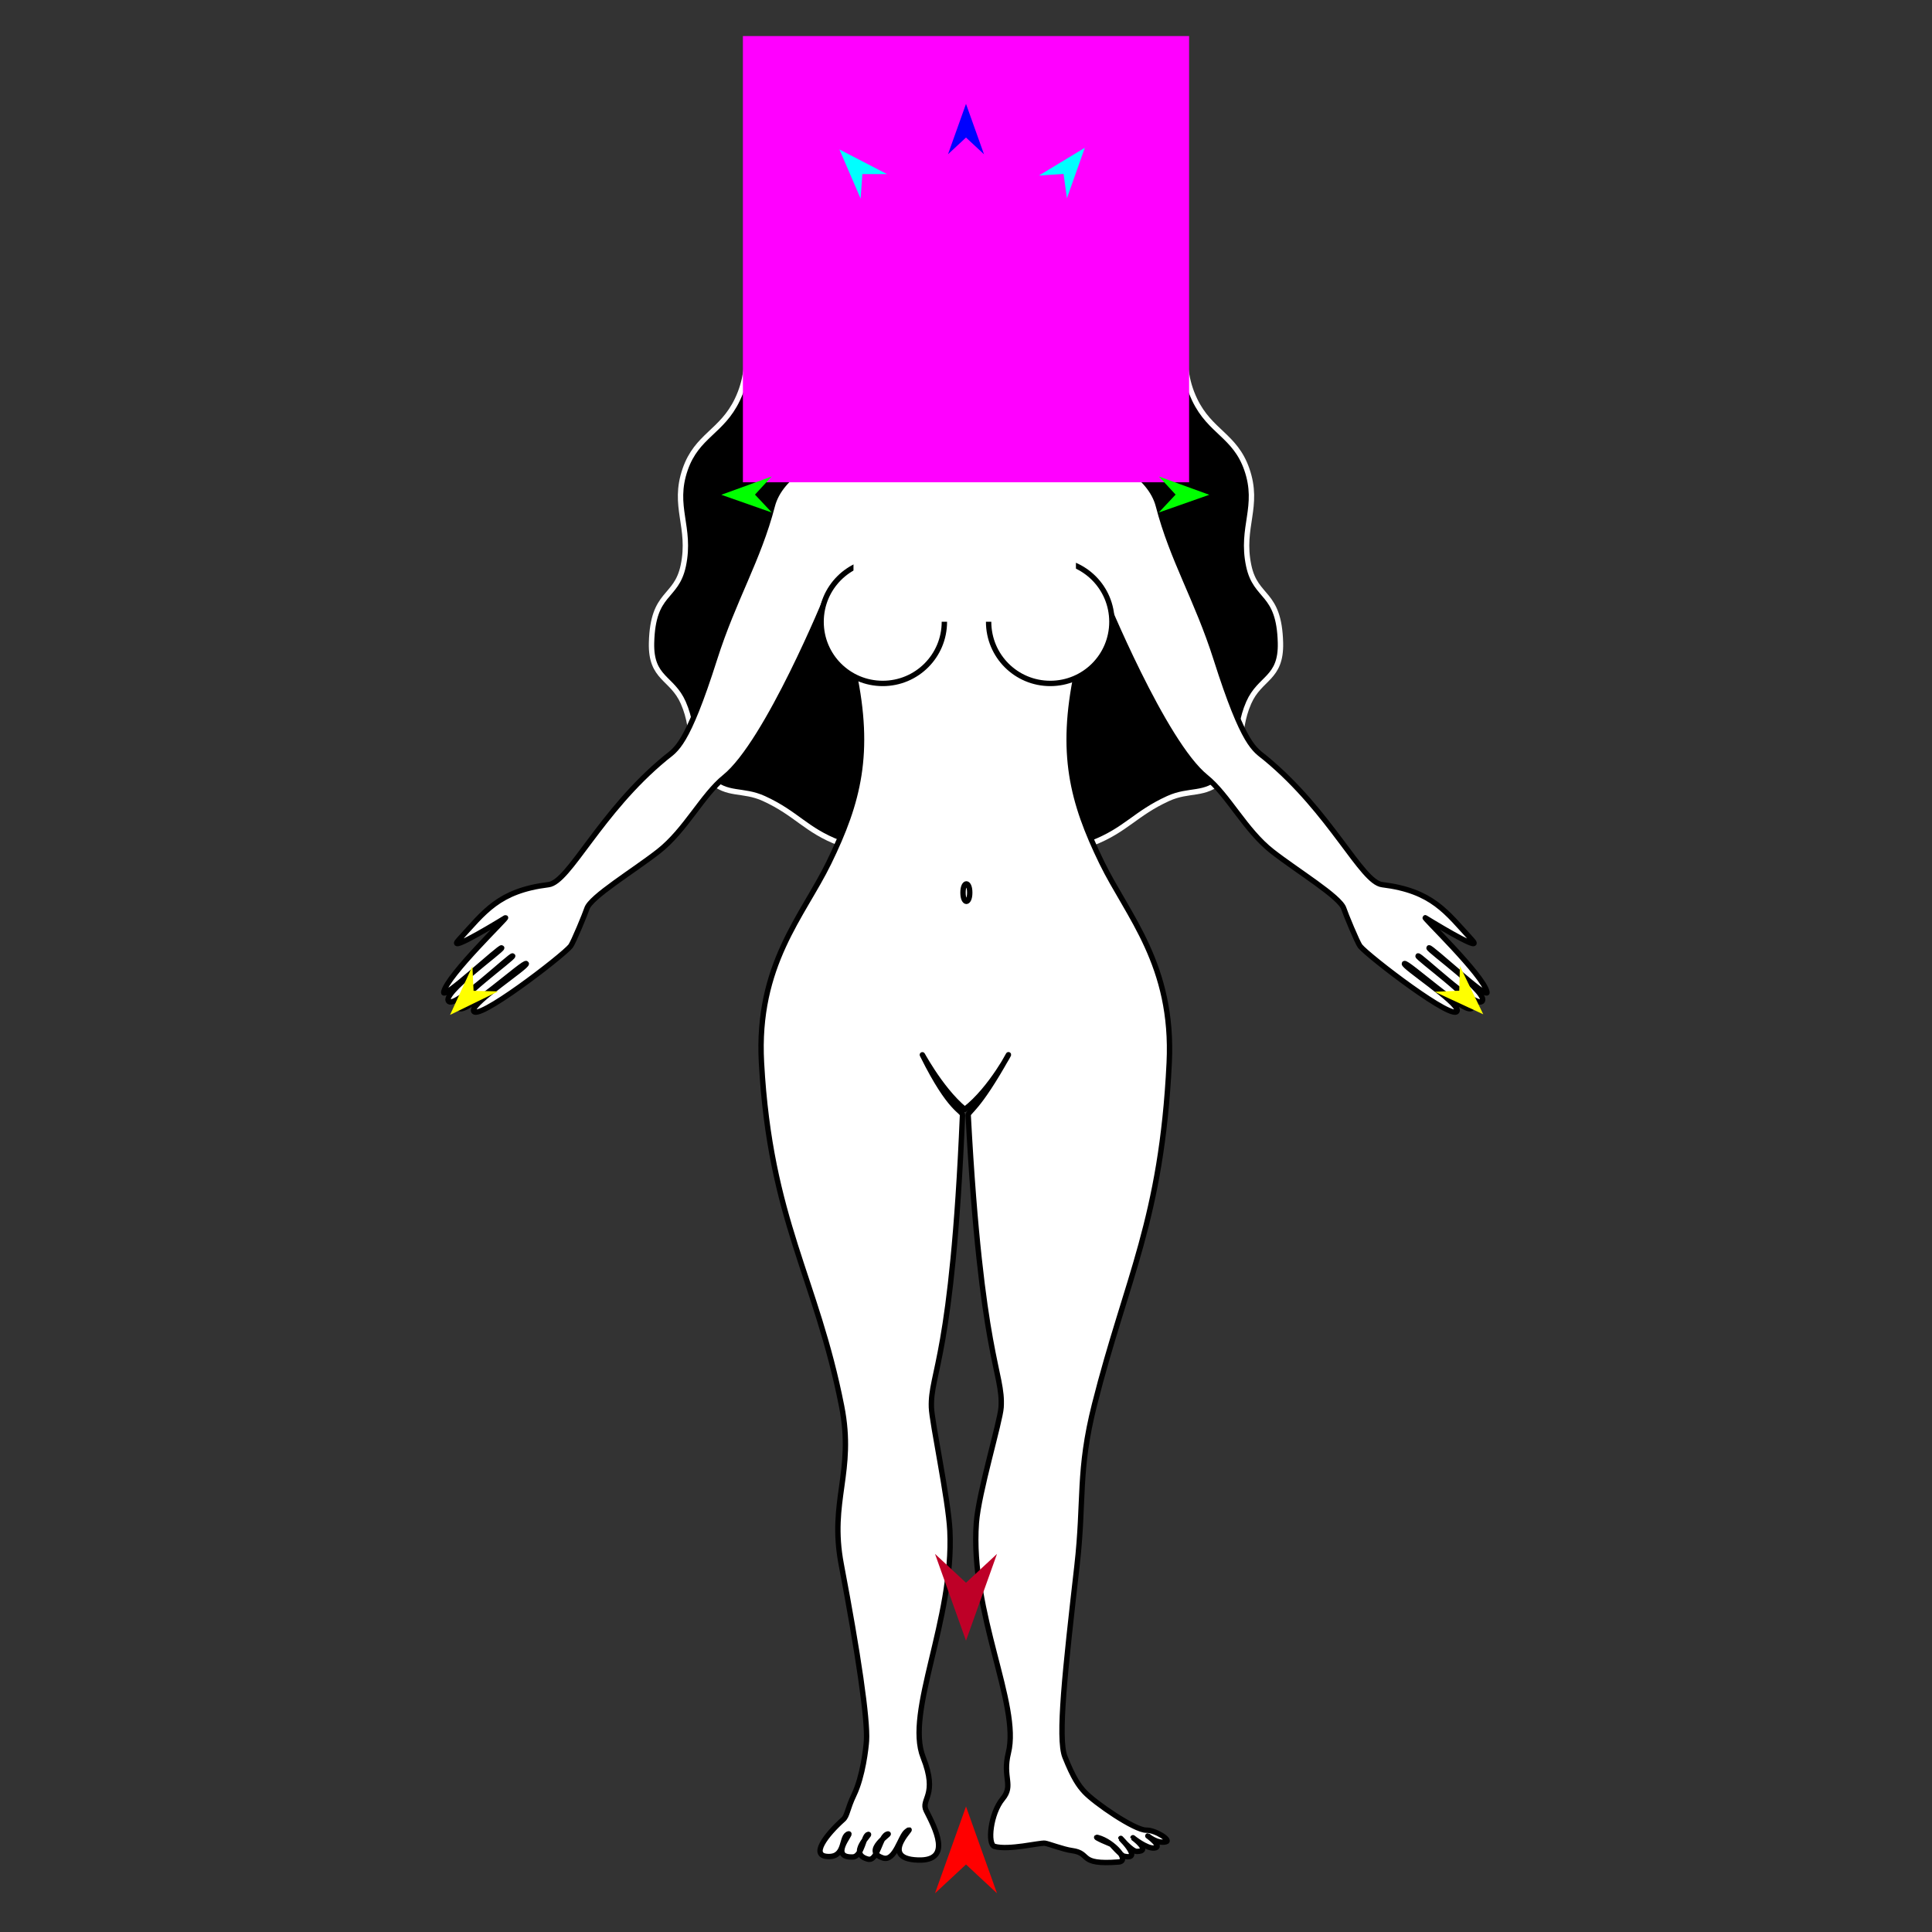 <?xml version="1.0" encoding="utf-8"?>
<!-- Generator: Moho 12.5 build 22414 -->
<!DOCTYPE svg PUBLIC "-//W3C//DTD SVG 1.1//EN" "http://www.w3.org/Graphics/SVG/1.1/DTD/svg11.dtd">
<svg version="1.1" id="Frame_0" xmlns="http://www.w3.org/2000/svg" xmlns:xlink="http://www.w3.org/1999/xlink" width="720px" height="720px">
<rect width="100%" height="100%" fill="#333333" stroke="none"/>
<g id="woman">
<g id="woman">
<path fill="#000000" fill-rule="evenodd" stroke="#ffffff" stroke-width="2" stroke-linecap="round" stroke-linejoin="round" d="M 360.360 316.342 C 379.633 316.334 386.631 322.193 407.101 314.185 C 419.661 309.271 423.059 303.194 435.325 297.589 C 443.244 293.970 449.022 296.695 455.293 290.655 C 464.335 281.946 460.315 273.383 465.361 261.888 C 469.540 252.369 477.513 253.020 477.191 239.593 C 476.724 220.176 468.004 223.362 465.361 210.825 C 462.306 196.329 469.515 188.856 464.642 174.866 C 460.258 162.277 450.974 161.002 445.224 148.975 C 438.252 134.390 444.833 124.315 435.875 110.858 C 429.846 101.801 422.777 104.016 415.069 94.586 C 406.978 84.688 409.521 78.434 402.728 69.758 C 392.525 56.727 379.564 50.370 360.360 50.298 C 340.884 50.225 327.652 56.575 317.271 69.765 C 310.458 78.421 313.021 84.690 304.931 94.586 C 297.222 104.016 290.154 101.801 284.125 110.858 C 275.167 124.315 281.748 134.390 274.776 148.975 C 269.026 161.002 259.742 162.277 255.358 174.866 C 250.485 188.856 257.695 196.329 254.639 210.825 C 251.996 223.362 243.276 220.176 242.809 239.593 C 242.487 253.020 250.460 252.369 254.639 261.888 C 259.685 273.383 255.665 281.946 264.707 290.656 C 270.978 296.696 276.756 293.970 284.675 297.589 C 296.941 303.194 300.292 309.394 312.899 314.185 C 332.987 321.820 340.790 316.351 360.360 316.342 Z"/>
<path fill="#ffffff" fill-rule="evenodd" stroke="#000000" stroke-width="2" stroke-linecap="round" stroke-linejoin="round" d="M 359.933 66.220 C 339.062 66.673 332.726 86.553 332.753 96.891 C 332.787 109.308 344.668 122.880 345.814 123.668 C 348.818 125.732 347.278 138.771 346.650 145.627 C 345.304 160.307 293.846 165.255 287.808 188.516 C 282.605 208.564 273.366 223.304 266.314 245.490 C 255.902 278.245 251.942 279.214 247.963 282.492 C 223.518 302.635 212.171 328.722 204.434 329.680 C 185.635 332.007 180.519 339.891 170.980 350.241 C 166.703 354.882 180.194 347.020 188.288 342.059 C 190.300 340.826 166.537 363.488 165.349 369.743 C 164.749 372.903 186.395 352.642 186.965 353.233 C 187.553 353.842 163.878 370.668 167.288 373.260 C 170.041 375.351 190.583 355.594 191.064 356.249 C 191.523 356.874 169.170 372.948 171.025 375.678 C 173.024 378.621 195.538 357.917 196.138 359.112 C 196.662 360.156 176.319 373.424 176.457 376.529 C 176.684 381.653 209.750 356.249 212.635 352.606 C 213.649 351.325 218.161 340.357 218.707 338.622 C 220.091 334.226 236.085 324.599 245.421 317.281 C 255.512 309.371 261.794 296.247 270.063 289.608 C 285.962 276.844 308.374 221.917 308.378 221.911 C 308.379 221.914 315.297 236.654 318.181 250.386 C 324.541 280.673 319.973 298.766 308.869 321.536 C 299.216 341.331 281.781 359.643 283.782 396.056 C 287.019 454.951 304.200 475.903 313.651 524.057 C 318.483 548.679 309.006 559.269 313.504 582.966 C 319.846 616.375 323.417 640.702 322.914 648.756 C 322.757 651.262 321.581 661.968 318.249 668.898 C 315.749 674.097 315.797 676.681 314.253 678.060 C 308.028 683.615 301.333 692.068 309.133 691.872 C 315.222 691.718 313.346 684.110 316.266 683.423 C 317.473 683.138 308.887 692.407 317.842 692.039 C 321.325 691.896 321.789 683.899 323.596 683.623 C 324.691 683.456 315.812 690.846 323.462 692.855 C 327.194 693.835 327.866 683.871 330.945 683.456 C 332.034 683.309 321.192 689.863 329.062 692.412 C 333.566 693.871 335.517 684.270 337.834 682.545 C 342.829 678.825 326.235 692.677 342.147 693.186 C 355.097 693.600 348.349 681.087 345.177 674.788 C 342.977 670.420 349.715 669.212 344.025 654.903 C 337.295 637.979 355.587 603.561 353.996 570.498 C 353.429 558.711 347.288 530.131 347.109 524.485 C 346.689 511.202 354.886 506.265 358.692 415.657 C 358.771 413.767 354.306 414.402 343.932 393.484 C 342.341 390.277 350.013 405.652 359.548 413.444 C 369.534 405.829 377.337 390.323 375.579 393.484 C 364.232 413.891 360.737 414.103 360.820 415.657 C 365.655 506.277 373.926 511.213 373.084 524.485 C 372.745 529.814 364.676 556.360 363.865 567.485 C 361.414 601.115 380.269 635.233 375.796 653.238 C 373.494 662.505 377.888 665.247 373.636 670.383 C 369.086 675.879 367.921 687.362 370.621 688.109 C 375.997 689.596 387.395 686.685 389.415 686.911 C 390.530 687.036 396.300 689.232 399.439 689.654 C 406.953 690.664 401.397 695.085 416.868 693.917 C 421.273 693.584 414.891 686.340 409.194 684.813 C 406.691 684.142 414.336 687.495 414.337 687.495 C 414.337 687.496 417.932 691.532 418.809 691.736 C 425.981 693.403 417.687 685.113 417.687 685.112 C 417.687 685.112 421.787 689.962 423.642 689.974 C 429.340 690.011 422.226 684.866 422.226 684.865 C 422.227 684.866 427.228 688.944 430.106 688.711 C 433.655 688.425 427.760 684.191 427.760 684.191 C 427.761 684.191 431.200 687.185 434.490 686.397 C 436.646 685.882 430.684 681.997 427.193 682.050 C 422.879 682.116 407.943 671.845 404.169 667.781 C 402.088 665.540 400.047 662.718 396.870 654.753 C 394.098 647.803 396.951 622.264 401.344 583.648 C 404.151 558.983 401.587 548.415 407.905 523.375 C 419.810 476.198 432.896 454.471 435.729 396.056 C 437.495 359.631 420.295 341.331 410.642 321.536 C 399.538 298.766 394.971 280.673 401.330 250.386 C 404.214 236.654 411.132 221.914 411.133 221.911 C 411.137 221.917 433.549 276.844 449.449 289.608 C 457.718 296.247 463.999 309.371 474.090 317.281 C 483.427 324.599 499.421 334.226 500.804 338.622 C 501.350 340.357 505.863 351.325 506.877 352.606 C 509.761 356.249 542.828 381.653 543.054 376.529 C 543.192 373.424 522.849 360.156 523.373 359.112 C 523.973 357.917 546.487 378.621 548.487 375.678 C 550.341 372.948 527.988 356.874 528.447 356.249 C 528.928 355.594 549.471 375.351 552.223 373.260 C 555.633 370.668 531.959 353.842 532.547 353.233 C 533.116 352.642 554.762 372.903 554.162 369.743 C 552.975 363.488 529.211 340.826 531.223 342.059 C 539.318 347.020 552.809 354.882 548.531 350.241 C 538.992 339.891 533.876 332.007 515.077 329.680 C 507.341 328.722 495.994 302.635 471.548 282.492 C 467.570 279.214 463.610 278.245 453.198 245.490 C 446.145 223.304 436.906 208.564 431.703 188.516 C 425.666 165.255 374.208 160.307 372.862 145.627 C 372.233 138.771 370.739 125.797 373.697 123.668 C 374.902 122.800 386.123 111.619 386.418 94.509 C 386.573 85.494 381.073 65.762 359.933 66.220 Z"/>
<path fill="#ffffff" fill-rule="evenodd" stroke="#000000" stroke-width="2" stroke-linecap="round" stroke-linejoin="round" d="M 328.970 208.752 C 341.685 208.752 351.942 219.009 351.942 231.723 C 351.942 244.438 341.685 254.695 328.970 254.695 C 316.256 254.695 305.999 244.438 305.999 231.723 C 305.999 219.009 316.256 208.752 328.970 208.752 Z"/>
<path fill="#ffffff" fill-rule="evenodd" stroke="#000000" stroke-width="2" stroke-linecap="round" stroke-linejoin="round" d="M 391.403 208.753 C 378.688 208.753 368.431 219.009 368.431 231.723 C 368.431 244.438 378.688 254.695 391.403 254.695 C 404.117 254.695 414.375 244.438 414.375 231.723 C 414.374 219.009 404.117 208.753 391.403 208.753 Z"/>
<path fill="#ffffff" fill-rule="evenodd" stroke="none" d="M 318.069 195.120 C 318.077 195.120 400.959 195.120 400.967 195.120 C 400.967 195.124 400.967 231.706 400.967 231.710 C 400.959 231.710 318.077 231.710 318.069 231.710 C 318.069 231.706 318.069 195.124 318.069 195.120 Z"/>
<path fill="none" stroke="#000000" stroke-width="2" stroke-linecap="round" stroke-linejoin="round" d="M 358.885 332.656 C 358.885 330.326 359.614 329.394 360.140 329.394 C 360.666 329.394 361.394 330.326 361.394 332.656 C 361.394 334.986 360.666 335.918 360.140 335.918 C 359.614 335.918 358.885 334.986 358.885 332.656 "/>
</g>
<g id="specs_2">
<path fill="#ff00ff" fill-rule="evenodd" stroke="none" d="M 276.857 179.733 C 276.874 179.733 443.126 179.733 443.143 179.733 C 443.143 179.716 443.143 13.463 443.143 13.446 C 443.126 13.446 276.874 13.446 276.857 13.446 C 276.857 13.463 276.857 179.716 276.857 179.733 Z"/>
<path fill="#ff0000" fill-rule="evenodd" stroke="none" d="M 360.000 673.231 C 360.001 673.234 371.552 705.576 371.553 705.579 C 371.552 705.578 360.001 694.831 360.000 694.830 C 359.999 694.831 348.448 705.578 348.447 705.579 C 348.448 705.576 359.999 673.234 360.000 673.231 Z"/>
<path fill="#0000ff" fill-rule="evenodd" stroke="none" d="M 360.000 38.705 C 360.001 38.706 366.710 57.493 366.711 57.495 C 366.710 57.494 360.001 51.252 360.000 51.251 C 359.999 51.252 353.290 57.494 353.289 57.495 C 353.290 57.493 359.999 38.706 360.000 38.705 Z"/>
<path fill="#00ff00" fill-rule="evenodd" stroke="none" d="M 268.814 184.391 C 268.816 184.390 287.569 177.585 287.571 177.585 C 287.570 177.585 281.362 184.327 281.361 184.327 C 281.362 184.328 287.638 191.006 287.638 191.006 C 287.637 191.006 268.816 184.391 268.814 184.391 Z"/>
<path fill="#ffff00" fill-rule="evenodd" stroke="none" d="M 167.721 378.219 C 167.722 378.218 176.048 360.089 176.049 360.088 C 176.049 360.089 176.488 369.243 176.488 369.244 C 176.489 369.244 185.650 369.466 185.651 369.466 C 185.649 369.466 167.723 378.218 167.721 378.219 Z"/>
<path fill="#ffff00" fill-rule="evenodd" stroke="none" d="M 552.760 377.997 C 552.759 377.995 544.071 360.038 544.070 360.036 C 544.070 360.037 543.815 369.198 543.815 369.199 C 543.814 369.199 534.659 369.605 534.658 369.605 C 534.660 369.606 552.758 377.996 552.760 377.997 Z"/>
<path fill="#00ff00" fill-rule="evenodd" stroke="none" d="M 450.658 184.391 C 450.656 184.390 431.903 177.585 431.901 177.585 C 431.902 177.585 438.111 184.327 438.111 184.327 C 438.111 184.328 431.834 191.006 431.834 191.006 C 431.836 191.006 450.656 184.391 450.658 184.391 Z"/>
<path fill="#00ffff" fill-rule="evenodd" stroke="none" d="M 404.276 55.074 C 404.276 55.076 397.616 73.881 397.615 73.883 C 397.615 73.882 396.354 64.804 396.354 64.803 C 396.353 64.803 387.209 65.407 387.208 65.407 C 387.209 65.406 404.275 55.075 404.276 55.074 Z"/>
<path fill="#00ffff" fill-rule="evenodd" stroke="none" d="M 312.828 55.698 C 312.828 55.699 320.727 74.018 320.728 74.020 C 320.728 74.019 321.381 64.878 321.381 64.877 C 321.382 64.877 330.546 64.870 330.547 64.870 C 330.545 64.869 312.829 55.698 312.828 55.698 Z"/>
<path fill="#be0027" fill-rule="evenodd" stroke="none" d="M 360.000 611.439 C 360.001 611.436 371.552 579.094 371.553 579.091 C 371.552 579.092 360.001 589.839 360.000 589.840 C 359.999 589.839 348.448 579.092 348.447 579.091 C 348.448 579.094 359.999 611.436 360.000 611.439 Z"/>
</g>
</g>
</svg>
